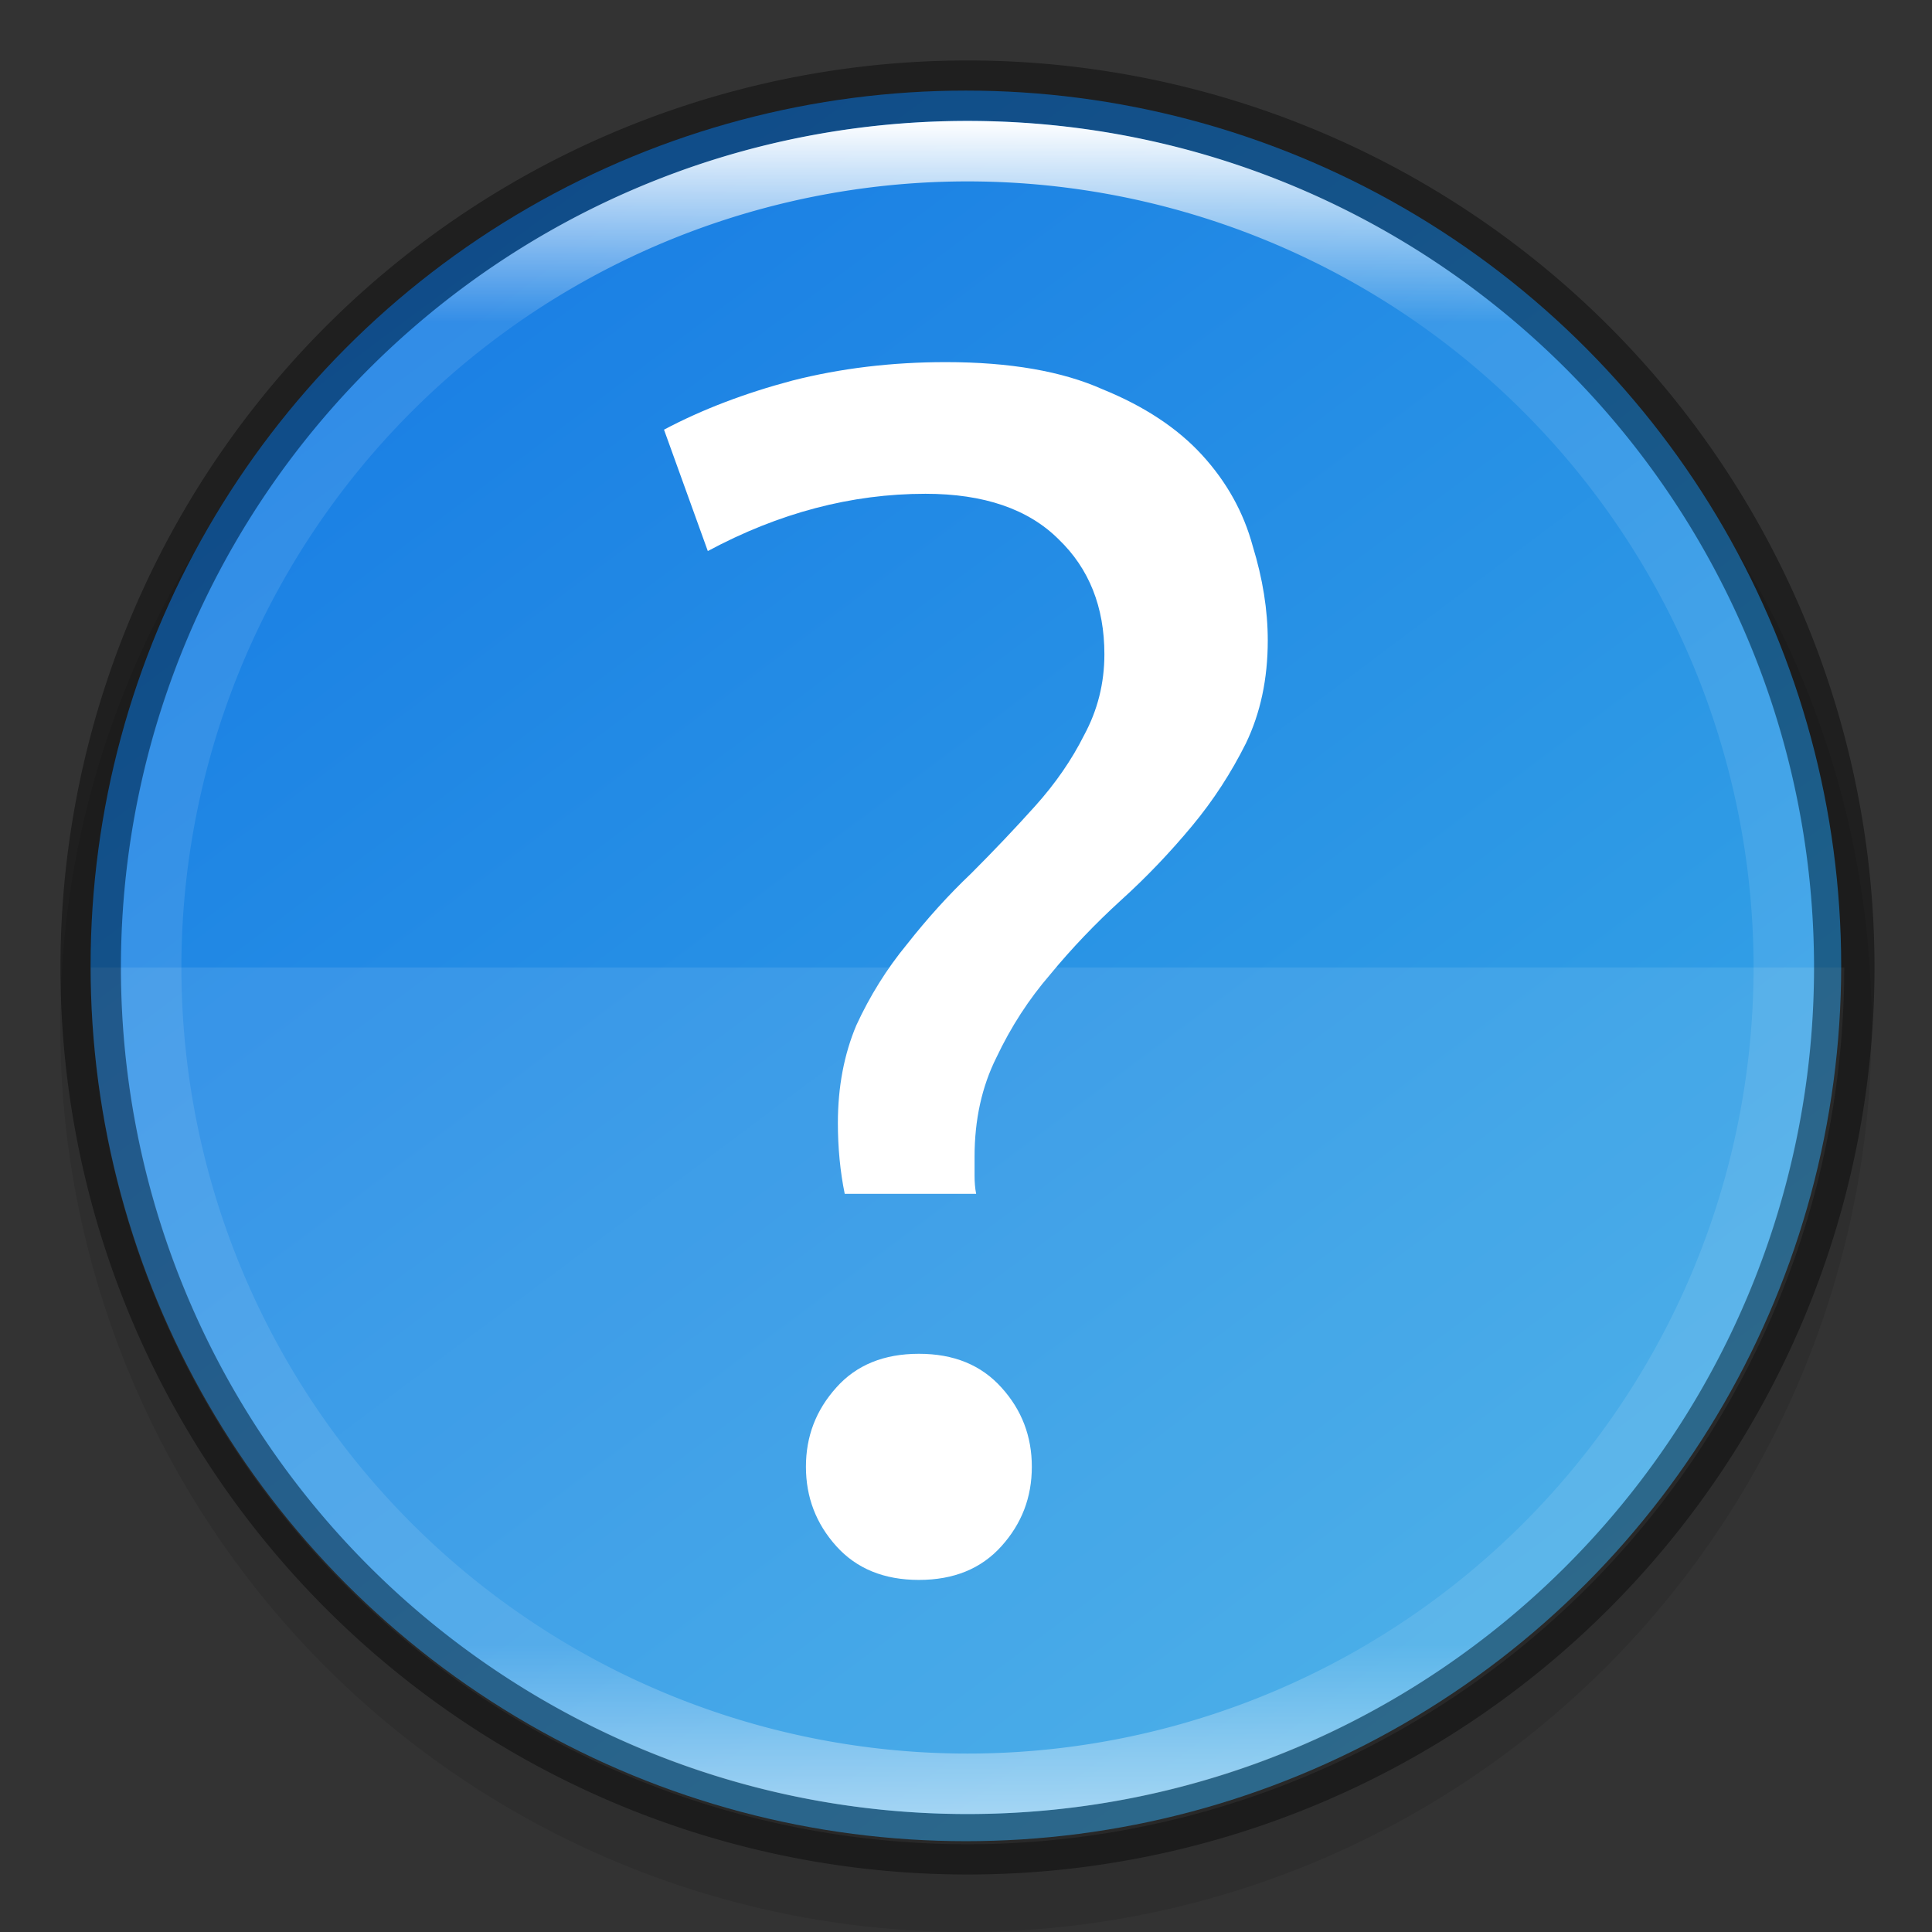 <?xml version="1.0" encoding="UTF-8" standalone="no"?>
<!-- Created with Inkscape (http://www.inkscape.org/) -->

<svg
   width="32"
   height="32"
   viewBox="0 0 8.467 8.467"
   version="1.1"
   id="svg5"
   sodipodi:docname="system-help.svg"
   inkscape:version="1.1.2 (0a00cf5339, 2022-02-04)"
   xmlns:inkscape="http://www.inkscape.org/namespaces/inkscape"
   xmlns:sodipodi="http://sodipodi.sourceforge.net/DTD/sodipodi-0.dtd"
   xmlns:xlink="http://www.w3.org/1999/xlink"
   xmlns="http://www.w3.org/2000/svg"
   xmlns:svg="http://www.w3.org/2000/svg">
  <rect x="0" y="0" width="8.467" height="8.467" fill="#333333" stroke="none"/>
  <sodipodi:namedview
     id="namedview7"
     pagecolor="#ffffff"
     bordercolor="#666666"
     borderopacity="1.0"
     inkscape:pageshadow="2"
     inkscape:pageopacity="0.0"
     inkscape:pagecheckerboard="0"
     inkscape:document-units="px"
     showgrid="false"
     units="px"
     height="48px"
     showguides="false"
     inkscape:zoom="8.7173008"
     inkscape:cx="-10.897869"
     inkscape:cy="14.167229"
     inkscape:window-width="1920"
     inkscape:window-height="1012"
     inkscape:window-x="0"
     inkscape:window-y="0"
     inkscape:window-maximized="1"
     inkscape:current-layer="svg5" />
  <defs
     id="defs2">
    <linearGradient
       inkscape:collect="always"
       id="linearGradient1544">
      <stop
         style="stop-color:#37a6e6;stop-opacity:1"
         offset="0"
         id="stop1540" />
      <stop
         style="stop-color:#1a7fe4;stop-opacity:1"
         offset="1"
         id="stop1542" />
    </linearGradient>
    <linearGradient
       inkscape:collect="always"
       id="linearGradient1871">
      <stop
         style="stop-color:#ffffff;stop-opacity:1;"
         offset="0"
         id="stop1867" />
      <stop
         style="stop-color:#ffffff;stop-opacity:0.1"
         offset="0.12"
         id="stop2515" />
      <stop
         style="stop-color:#ffffff;stop-opacity:0.102"
         offset="0.9"
         id="stop2581" />
      <stop
         style="stop-color:#ffffff;stop-opacity:0.502"
         offset="1"
         id="stop1869" />
    </linearGradient>
    <linearGradient
       inkscape:collect="always"
       xlink:href="#linearGradient1871"
       id="linearGradient1198"
       x1="6.35"
       y1="0.529"
       x2="6.35"
       y2="12.171"
       gradientUnits="userSpaceOnUse"
       gradientTransform="matrix(2.405,0,0,2.405,0.727,0.727)" />
    <linearGradient
       inkscape:collect="always"
       xlink:href="#linearGradient1544"
       id="linearGradient2016"
       x1="9.922"
       y1="11.113"
       x2="2.778"
       y2="1.587"
       gradientUnits="userSpaceOnUse"
       gradientTransform="matrix(0.644,0,0,0.644,0.141,0.141)" />
  </defs>
  <circle
     style="opacity:0.1;fill:#000000;fill-opacity:1;stroke-width:0.345;stroke-linecap:round;stroke-linejoin:round"
     id="path3625"
     cx="4.233"
     cy="4.498"
     r="3.969" />
  <circle
     style="fill:url(#linearGradient2016);fill-opacity:1;stroke-width:0.341;stroke-linecap:round;stroke-linejoin:round"
     id="path986"
     cx="4.233"
     cy="4.233"
     r="3.836" />
  <path
     id="rect1372"
     style="opacity:0.1;fill:#ffffff;fill-opacity:1;stroke-width:1;stroke-linejoin:round"
     d="M 1.5 16 A 14.5 14.5 0 0 0 16 30.5 A 14.5 14.5 0 0 0 30.5 16 L 1.5 16 z "
     transform="scale(0.265)" />
  <path
     id="rect1071"
     style="fill:#ffffff;fill-opacity:1;stroke-width:0.185;stroke-linecap:round;stroke-linejoin:round"
     d="m 4.145,1.587 c -0.236,0 -0.461,0.027 -0.673,0.081 C 3.265,1.723 3.078,1.794 2.91,1.883 l 0.192,0.532 C 3.413,2.248 3.731,2.164 4.056,2.164 c 0.256,0 0.451,0.067 0.584,0.2 0.133,0.128 0.2,0.296 0.2,0.503 0,0.128 -0.03,0.246 -0.089,0.355 -0.054,0.108 -0.126,0.212 -0.214,0.31 -0.089,0.099 -0.182,0.197 -0.281,0.296 -0.099,0.094 -0.192,0.197 -0.281,0.31 -0.089,0.108 -0.163,0.227 -0.222,0.355 -0.054,0.128 -0.081,0.271 -0.081,0.429 0,0.108 0.01,0.212 0.03,0.31 h 0.576 c -0.005,-0.025 -0.007,-0.052 -0.007,-0.081 v -0.081 c 0,-0.163 0.032,-0.308 0.096,-0.436 C 4.431,4.499 4.509,4.379 4.603,4.27 4.696,4.157 4.8,4.048 4.913,3.945 5.027,3.842 5.13,3.733 5.224,3.62 5.318,3.507 5.396,3.386 5.46,3.258 c 0.064,-0.133 0.096,-0.283 0.096,-0.451 0,-0.133 -0.022,-0.271 -0.066,-0.414 C 5.45,2.245 5.376,2.112 5.268,1.994 5.16,1.876 5.014,1.78 4.832,1.706 4.655,1.627 4.426,1.587 4.145,1.587 Z M 4.027,5.933 c -0.153,0 -0.274,0.049 -0.362,0.148 -0.089,0.099 -0.133,0.214 -0.133,0.347 0,0.133 0.044,0.249 0.133,0.348 0.089,0.099 0.21,0.148 0.362,0.148 0.153,0 0.273,-0.049 0.362,-0.148 0.089,-0.099 0.133,-0.214 0.133,-0.348 0,-0.133 -0.044,-0.249 -0.133,-0.347 -0.089,-0.099 -0.209,-0.148 -0.362,-0.148 z" />
  <path
     id="path4344"
     style="opacity:0.4;fill:#000000;fill-opacity:1;stroke-width:2;stroke-linecap:round;stroke-linejoin:round"
     d="M 16,1 A 15,15 0 0 0 1,16 15,15 0 0 0 16,31 15,15 0 0 0 31,16 15,15 0 0 0 16,1 Z m 0,1 A 14,14 0 0 1 30,16 14,14 0 0 1 16,30 14,14 0 0 1 2,16 14,14 0 0 1 16,2 Z"
     transform="scale(0.265)" />
  <path
     id="path1110"
     style="fill:url(#linearGradient1198);fill-opacity:1;stroke-width:1.273;stroke-linecap:round;stroke-linejoin:round"
     d="m 16,2 c -7.732,-1e-7 -14,6.268 -14,14 2e-7,7.732 6.268,14 14,14 7.732,0 14,-6.268 14,-14 C 30,8.268 23.732,2 16,2 Z m 0,1 A 13,13 0 0 1 29,16 13,13 0 0 1 16,29 13,13 0 0 1 3,16 13,13 0 0 1 16,3 Z"
     transform="scale(0.265)" />
</svg>
